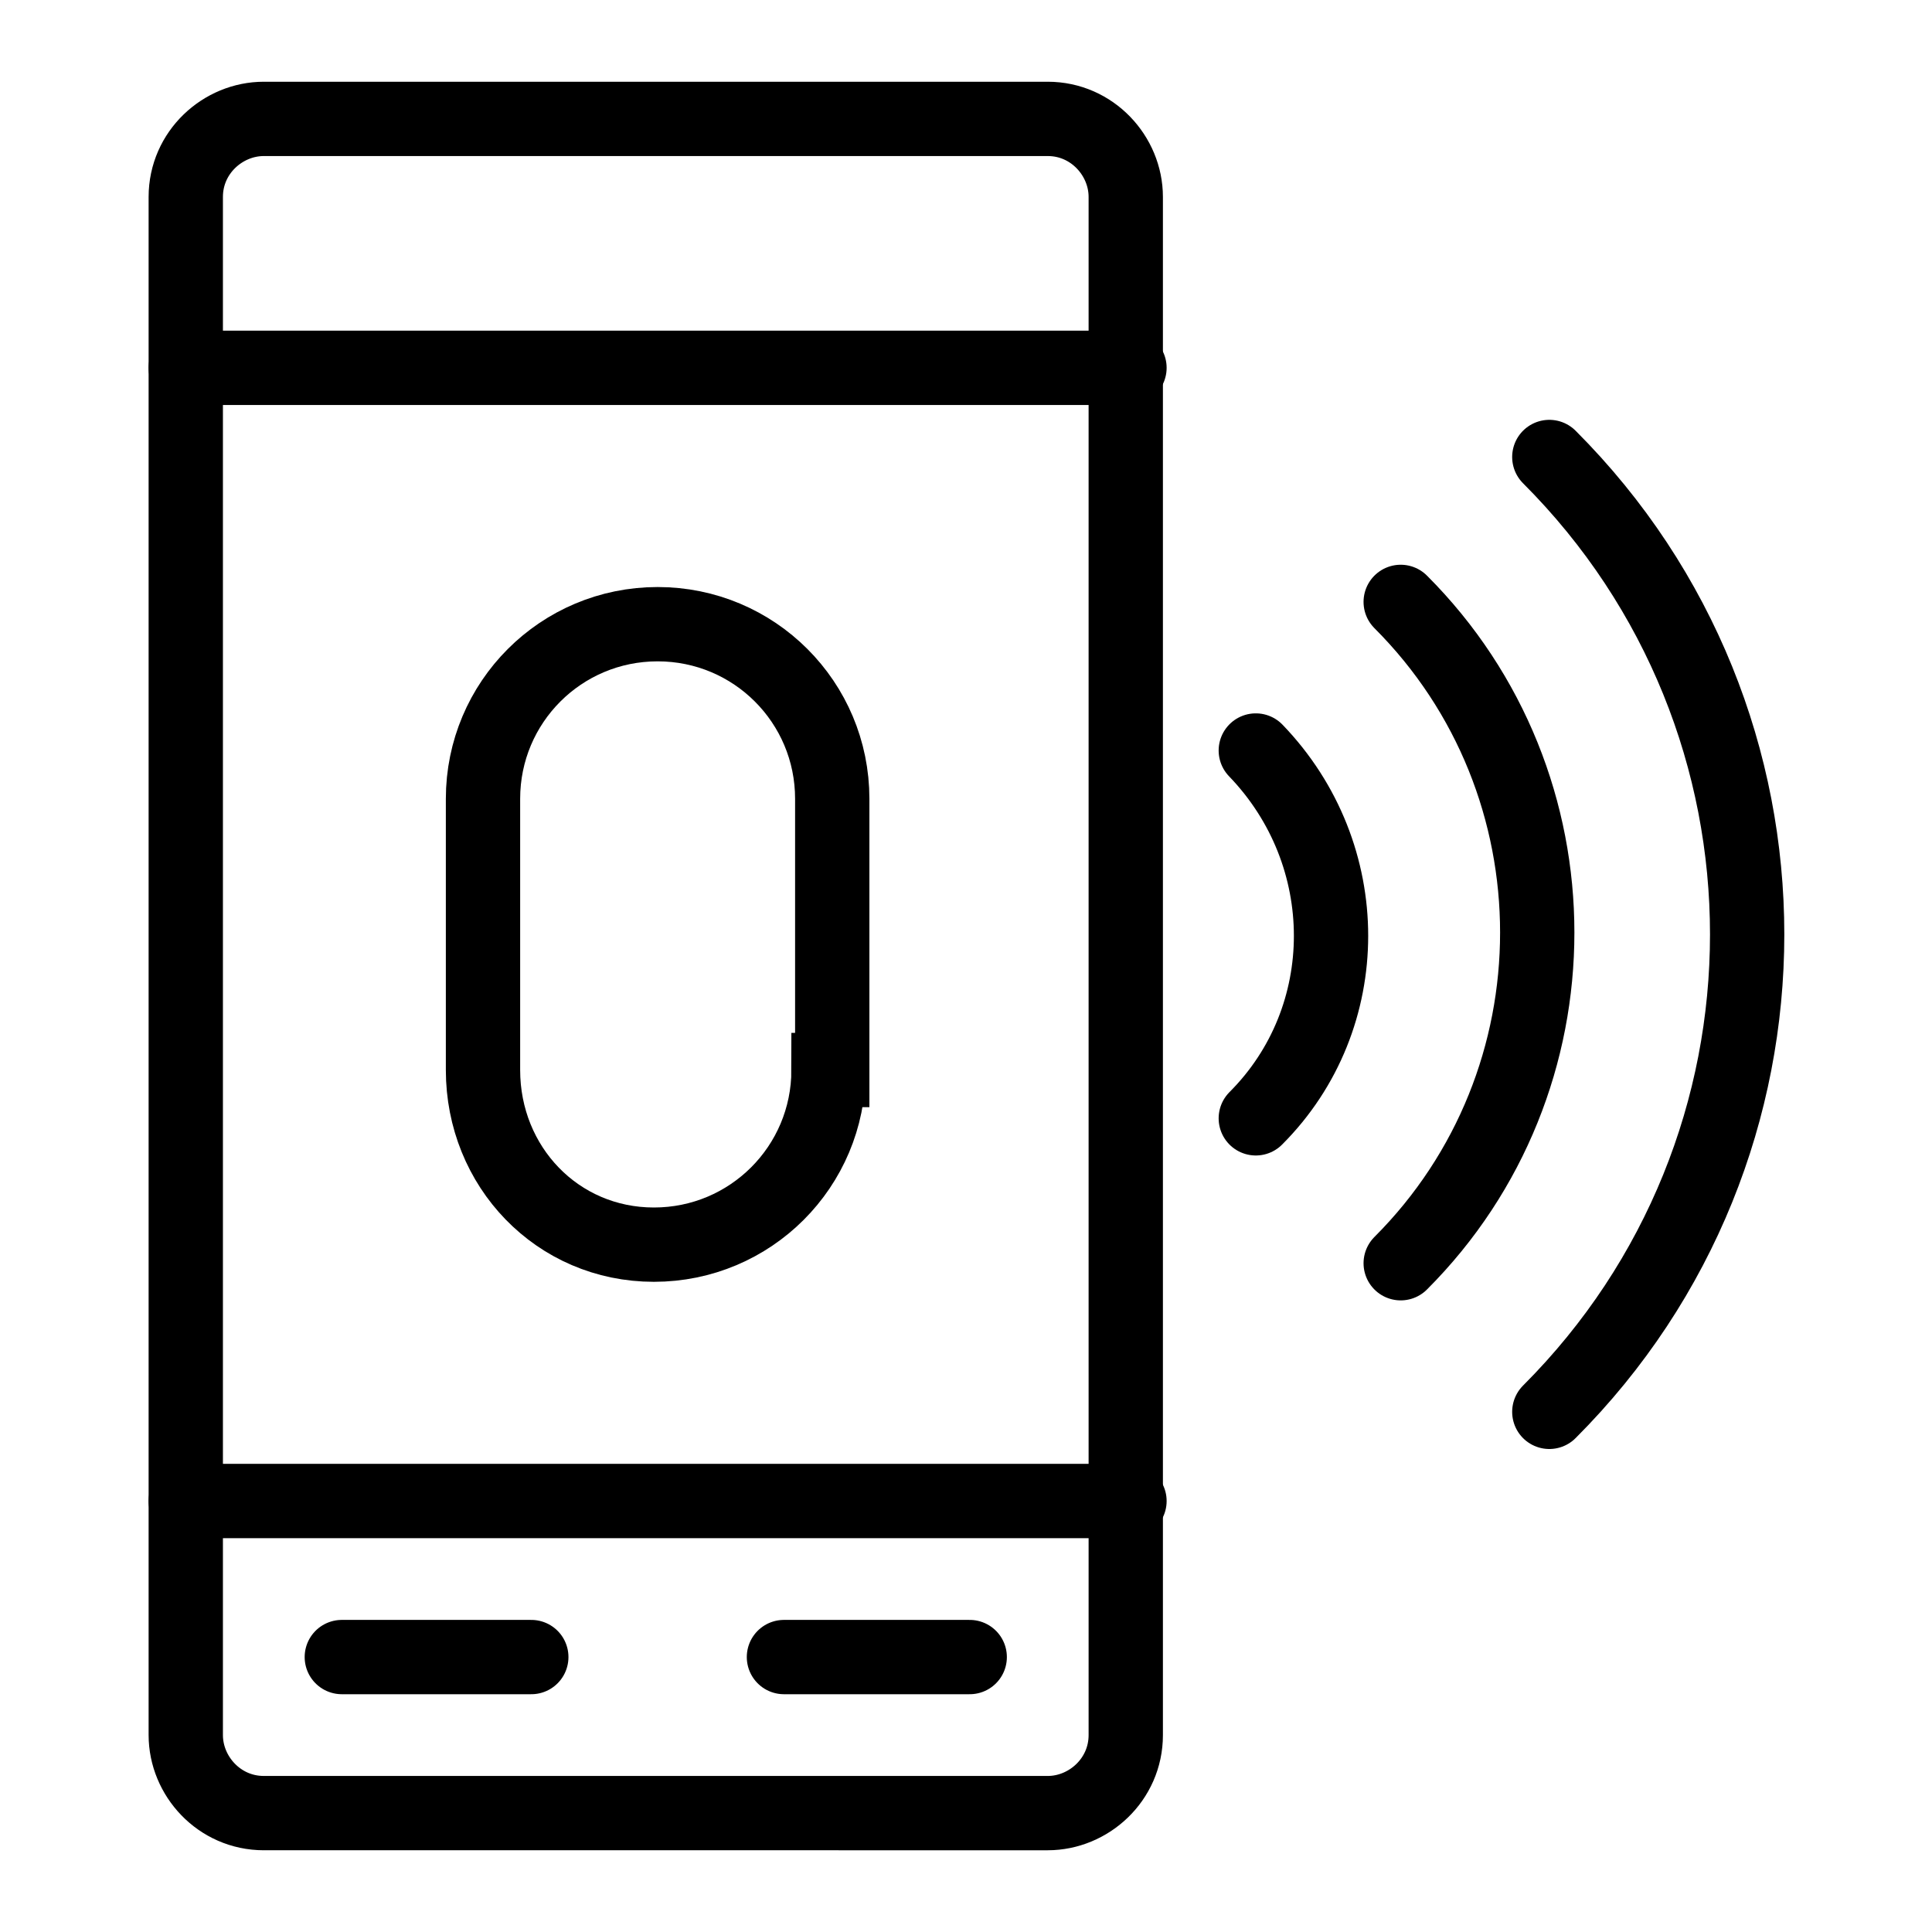<?xml version="1.0" encoding="utf-8"?>
<!-- Generator: Adobe Illustrator 21.1.0, SVG Export Plug-In . SVG Version: 6.00 Build 0)  -->
<svg version="1.1" id="Слой_196" xmlns="http://www.w3.org/2000/svg" xmlns:xlink="http://www.w3.org/1999/xlink" x="0px"
	 y="0px" viewBox="0 0 52 52" style="enable-background:new 0 0 52 52;" xml:space="preserve">
<style type="text/css">
	.st0{fill:none;stroke:#000000;stroke-width:2;stroke-linecap:round;stroke-linejoin:round;}
	.st1{fill:none;stroke:#000000;stroke-width:2;}
</style>
<title>Vyzov pri nulevom balanse</title>
<path class="st0" d="M30.3,37v9.7c0,1.2-1,2.1-2.1,2.1H7.1c-1.2,0-2.1-1-2.1-2.1V5.3c0-1.2,1-2.1,2.1-2.1h21.1c1.2,0,2.1,1,2.1,2.1
	V37L30.3,37z"/>
<line class="st0" x1="30.4" y1="40.4" x2="5" y2="40.4"/>
<line class="st0" x1="30.4" y1="9.9" x2="5" y2="9.9"/>
<line class="st0" x1="26.1" y1="44.6" x2="21.1" y2="44.6"/>
<line class="st0" x1="14.3" y1="44.6" x2="9.2" y2="44.6"/>
<path class="st1" d="M22.3,28.8c0,2.6-2.1,4.7-4.7,4.7S13,31.4,13,28.8v-7.3c0-2.6,2.1-4.7,4.7-4.7s4.7,2.1,4.7,4.7V28.8z"/>
<path class="st0" d="M33.8,30.1c2.7-2.7,2.7-7.1,0-9.9"/>
<path class="st0" d="M37.7,34c4.9-4.9,4.9-12.9,0-17.8c0,0,0,0,0,0"/>
<path class="st0" d="M41.7,38c7.1-7.1,7.1-18.6,0-25.7c0,0,0,0,0,0"/>
</svg>
